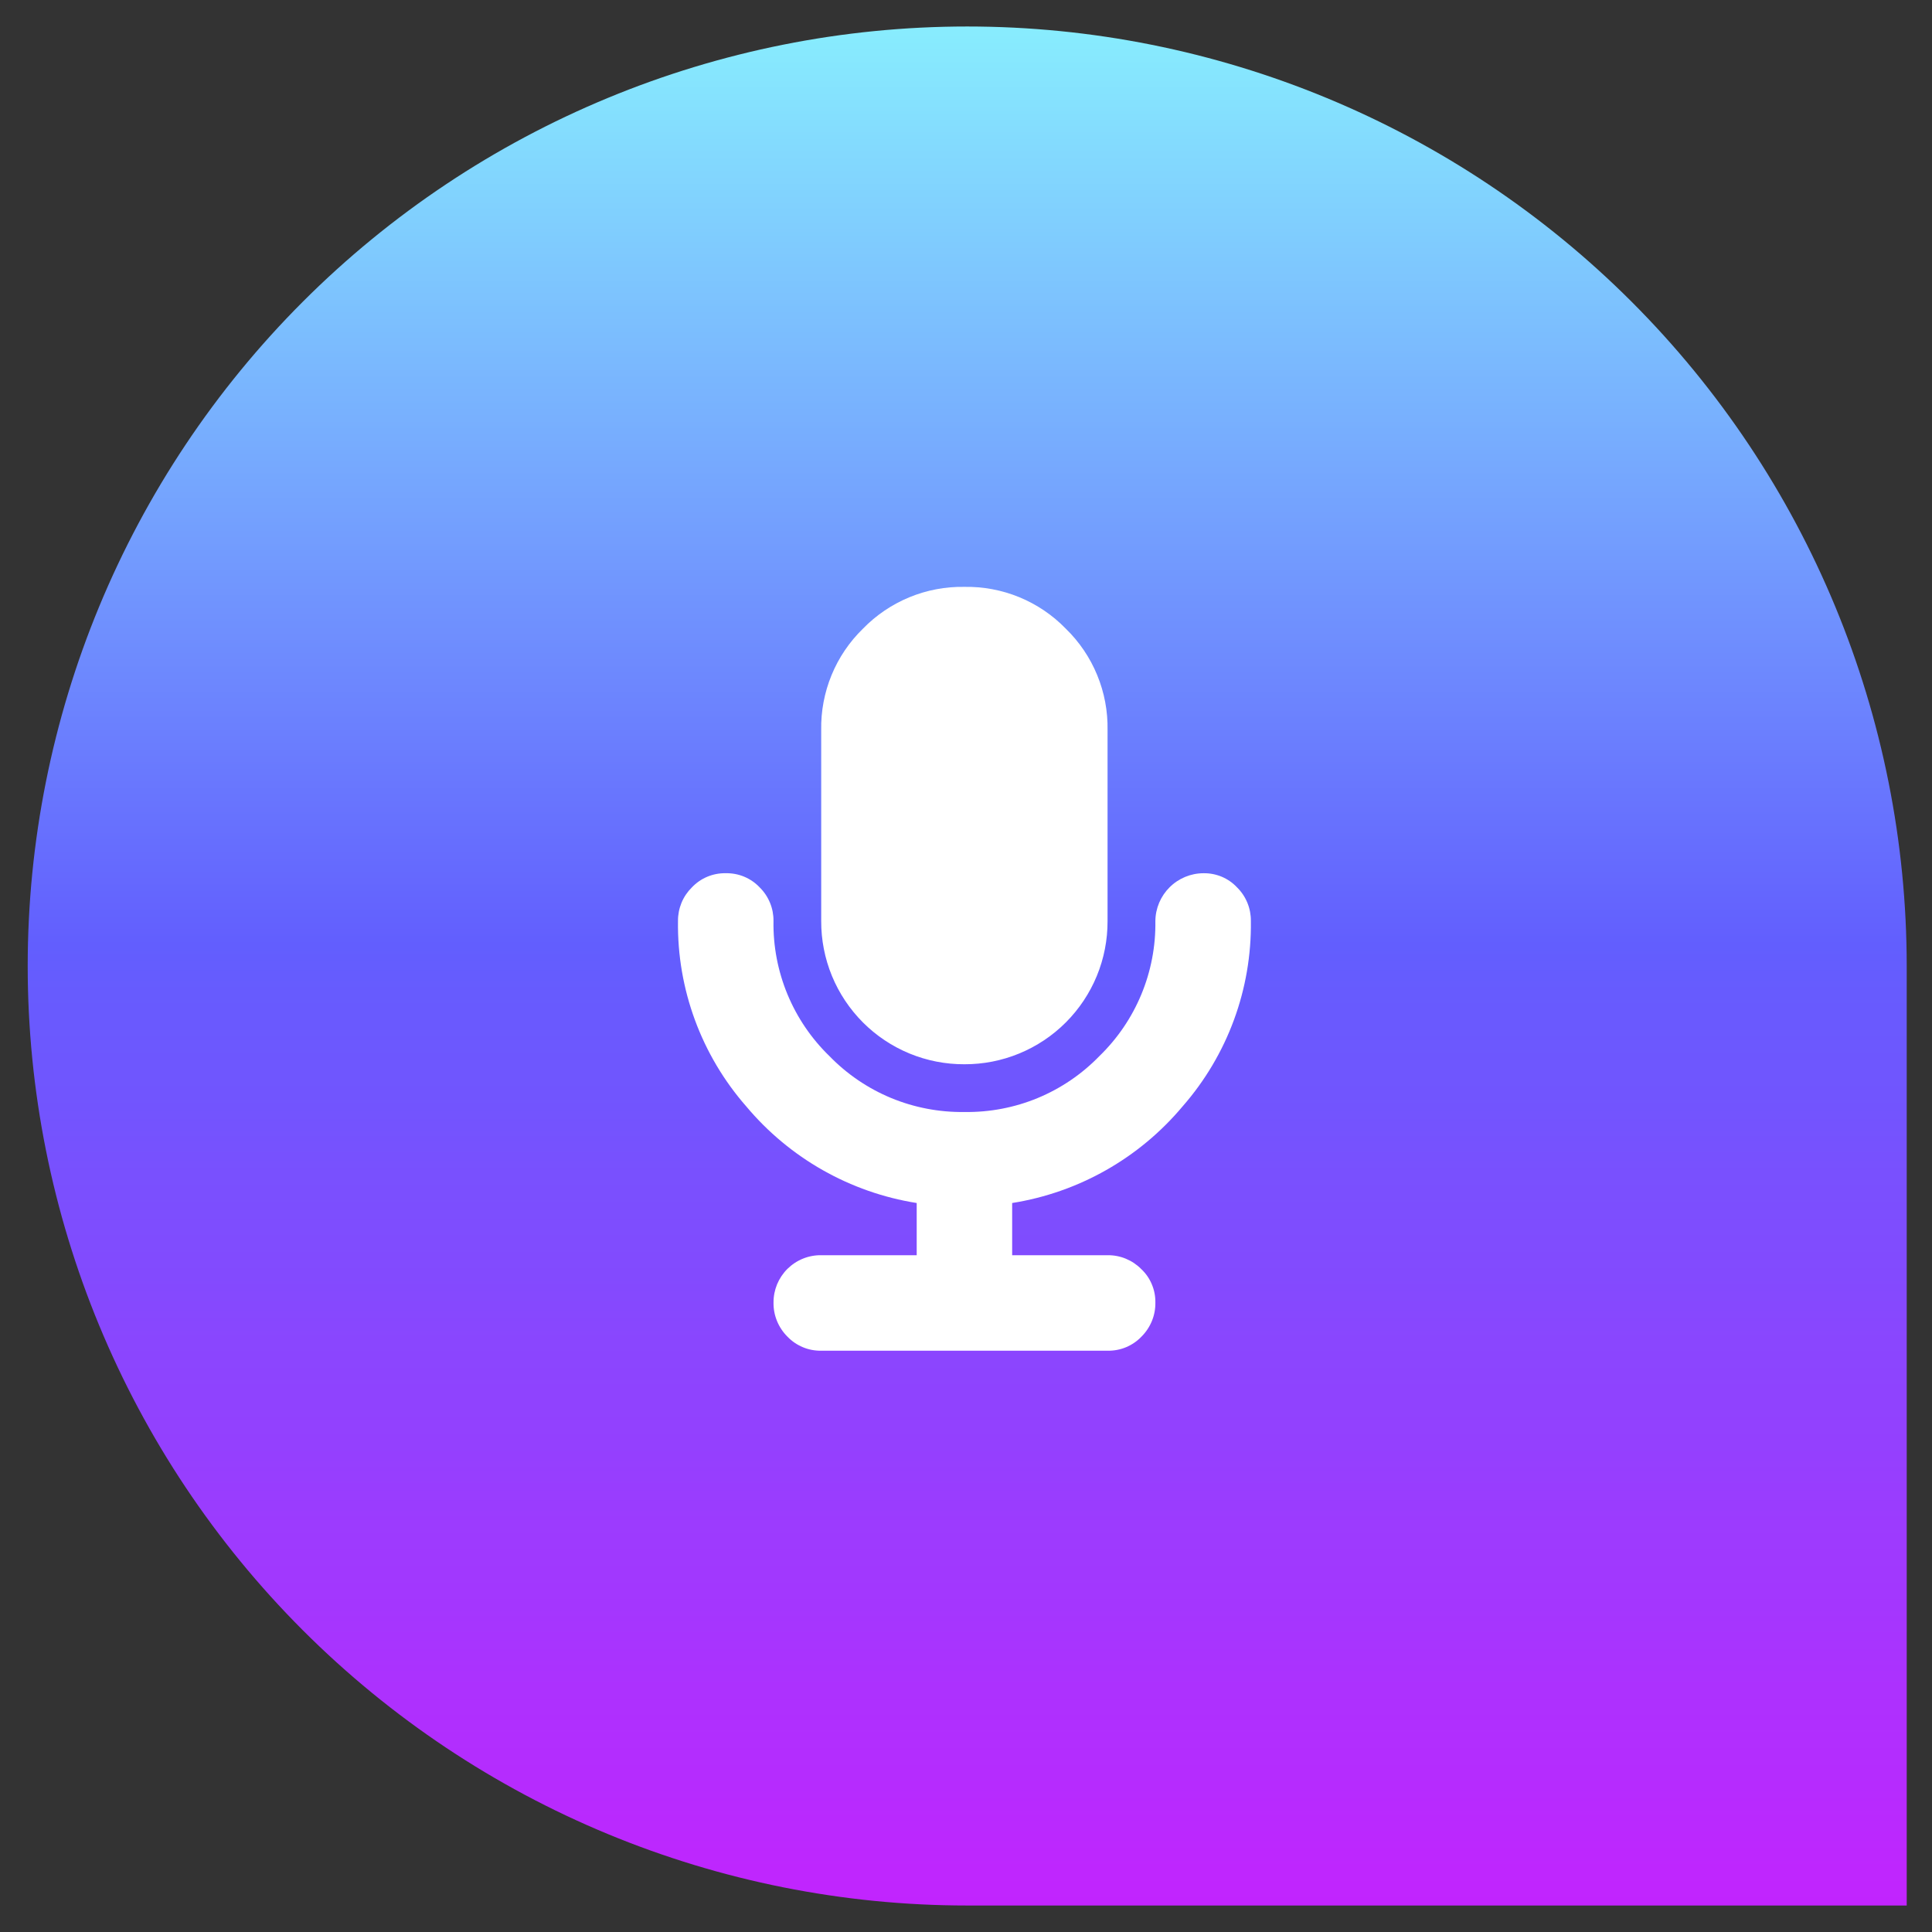 <svg width="56" height="56" viewBox="0 0 56 56" fill="none" xmlns="http://www.w3.org/2000/svg">
<rect x="0" y="0" width="56" height="56" fill="#333333" stroke="none"/>
<path d="M28.035 0.768C35.257 0.768 42.184 3.637 47.291 8.744C52.398 13.851 55.267 20.777 55.267 28V55.232H28.035C20.812 55.232 13.886 52.362 8.779 47.255C3.672 42.148 0.803 35.222 0.803 28H0.803C0.803 20.777 3.672 13.851 8.779 8.744C13.886 3.637 20.812 0.768 28.035 0.768V0.768Z" fill="url(#paint0_linear_212_556)"/>
<path d="M29.338 34.87V36.383H32.105C32.286 36.381 32.465 36.415 32.632 36.484C32.799 36.553 32.951 36.654 33.078 36.783C33.211 36.907 33.316 37.058 33.386 37.226C33.457 37.393 33.492 37.574 33.489 37.756C33.492 37.938 33.458 38.119 33.389 38.288C33.32 38.457 33.218 38.611 33.089 38.74C32.963 38.873 32.81 38.978 32.641 39.049C32.471 39.12 32.289 39.154 32.105 39.151H23.805C23.622 39.154 23.439 39.12 23.27 39.049C23.1 38.978 22.948 38.873 22.821 38.74C22.692 38.611 22.59 38.457 22.521 38.288C22.452 38.119 22.418 37.938 22.421 37.756C22.42 37.574 22.455 37.394 22.524 37.226C22.594 37.059 22.696 36.906 22.825 36.778C22.954 36.651 23.107 36.55 23.275 36.482C23.443 36.414 23.624 36.38 23.805 36.383H26.571V34.87C24.64 34.563 22.886 33.568 21.631 32.07C20.33 30.585 19.625 28.671 19.652 26.697C19.65 26.516 19.685 26.337 19.753 26.169C19.822 26.002 19.924 25.851 20.052 25.724C20.178 25.59 20.331 25.484 20.5 25.413C20.67 25.342 20.852 25.307 21.036 25.311C21.22 25.307 21.402 25.341 21.572 25.412C21.741 25.483 21.894 25.588 22.02 25.722C22.149 25.849 22.25 26 22.319 26.168C22.388 26.335 22.422 26.514 22.42 26.695C22.408 27.424 22.546 28.147 22.825 28.821C23.104 29.494 23.517 30.103 24.041 30.611C24.548 31.133 25.156 31.547 25.829 31.826C26.502 32.104 27.224 32.242 27.952 32.232C28.681 32.243 29.404 32.106 30.078 31.827C30.751 31.548 31.36 31.134 31.867 30.611C32.39 30.104 32.804 29.495 33.083 28.822C33.362 28.149 33.5 27.426 33.489 26.698C33.492 26.329 33.641 25.977 33.902 25.718C34.163 25.458 34.516 25.312 34.884 25.311C35.066 25.308 35.246 25.343 35.414 25.413C35.582 25.484 35.733 25.589 35.857 25.722C35.986 25.849 36.087 26 36.156 26.168C36.225 26.335 36.259 26.514 36.257 26.695C36.284 28.669 35.58 30.582 34.279 32.068C33.024 33.567 31.269 34.563 29.338 34.87ZM27.952 30.848C27.407 30.85 26.866 30.744 26.361 30.536C25.857 30.328 25.399 30.022 25.013 29.636C24.628 29.25 24.322 28.792 24.114 28.287C23.907 27.783 23.801 27.242 23.803 26.697V21.162C23.793 20.615 23.896 20.072 24.104 19.566C24.312 19.06 24.622 18.603 25.014 18.222C25.395 17.83 25.853 17.521 26.358 17.312C26.863 17.104 27.406 17.001 27.952 17.011C28.499 17.001 29.042 17.103 29.548 17.311C30.053 17.52 30.511 17.829 30.892 18.222C31.284 18.603 31.594 19.06 31.802 19.566C32.011 20.072 32.113 20.615 32.103 21.162V26.697C32.105 27.242 32 27.783 31.792 28.288C31.584 28.792 31.278 29.251 30.892 29.637C30.506 30.023 30.048 30.328 29.543 30.536C29.039 30.744 28.498 30.85 27.952 30.848Z" fill="white"/>
<defs>
<linearGradient id="paint0_linear_212_556" x1="28.035" y1="0.768" x2="28.035" y2="55.232" gradientUnits="userSpaceOnUse">
<stop stop-color="#88EDFE"/>
<stop offset="0.489" stop-color="#625EFE"/>
<stop offset="1" stop-color="#C224FE"/>
</linearGradient>
</defs>
</svg>
